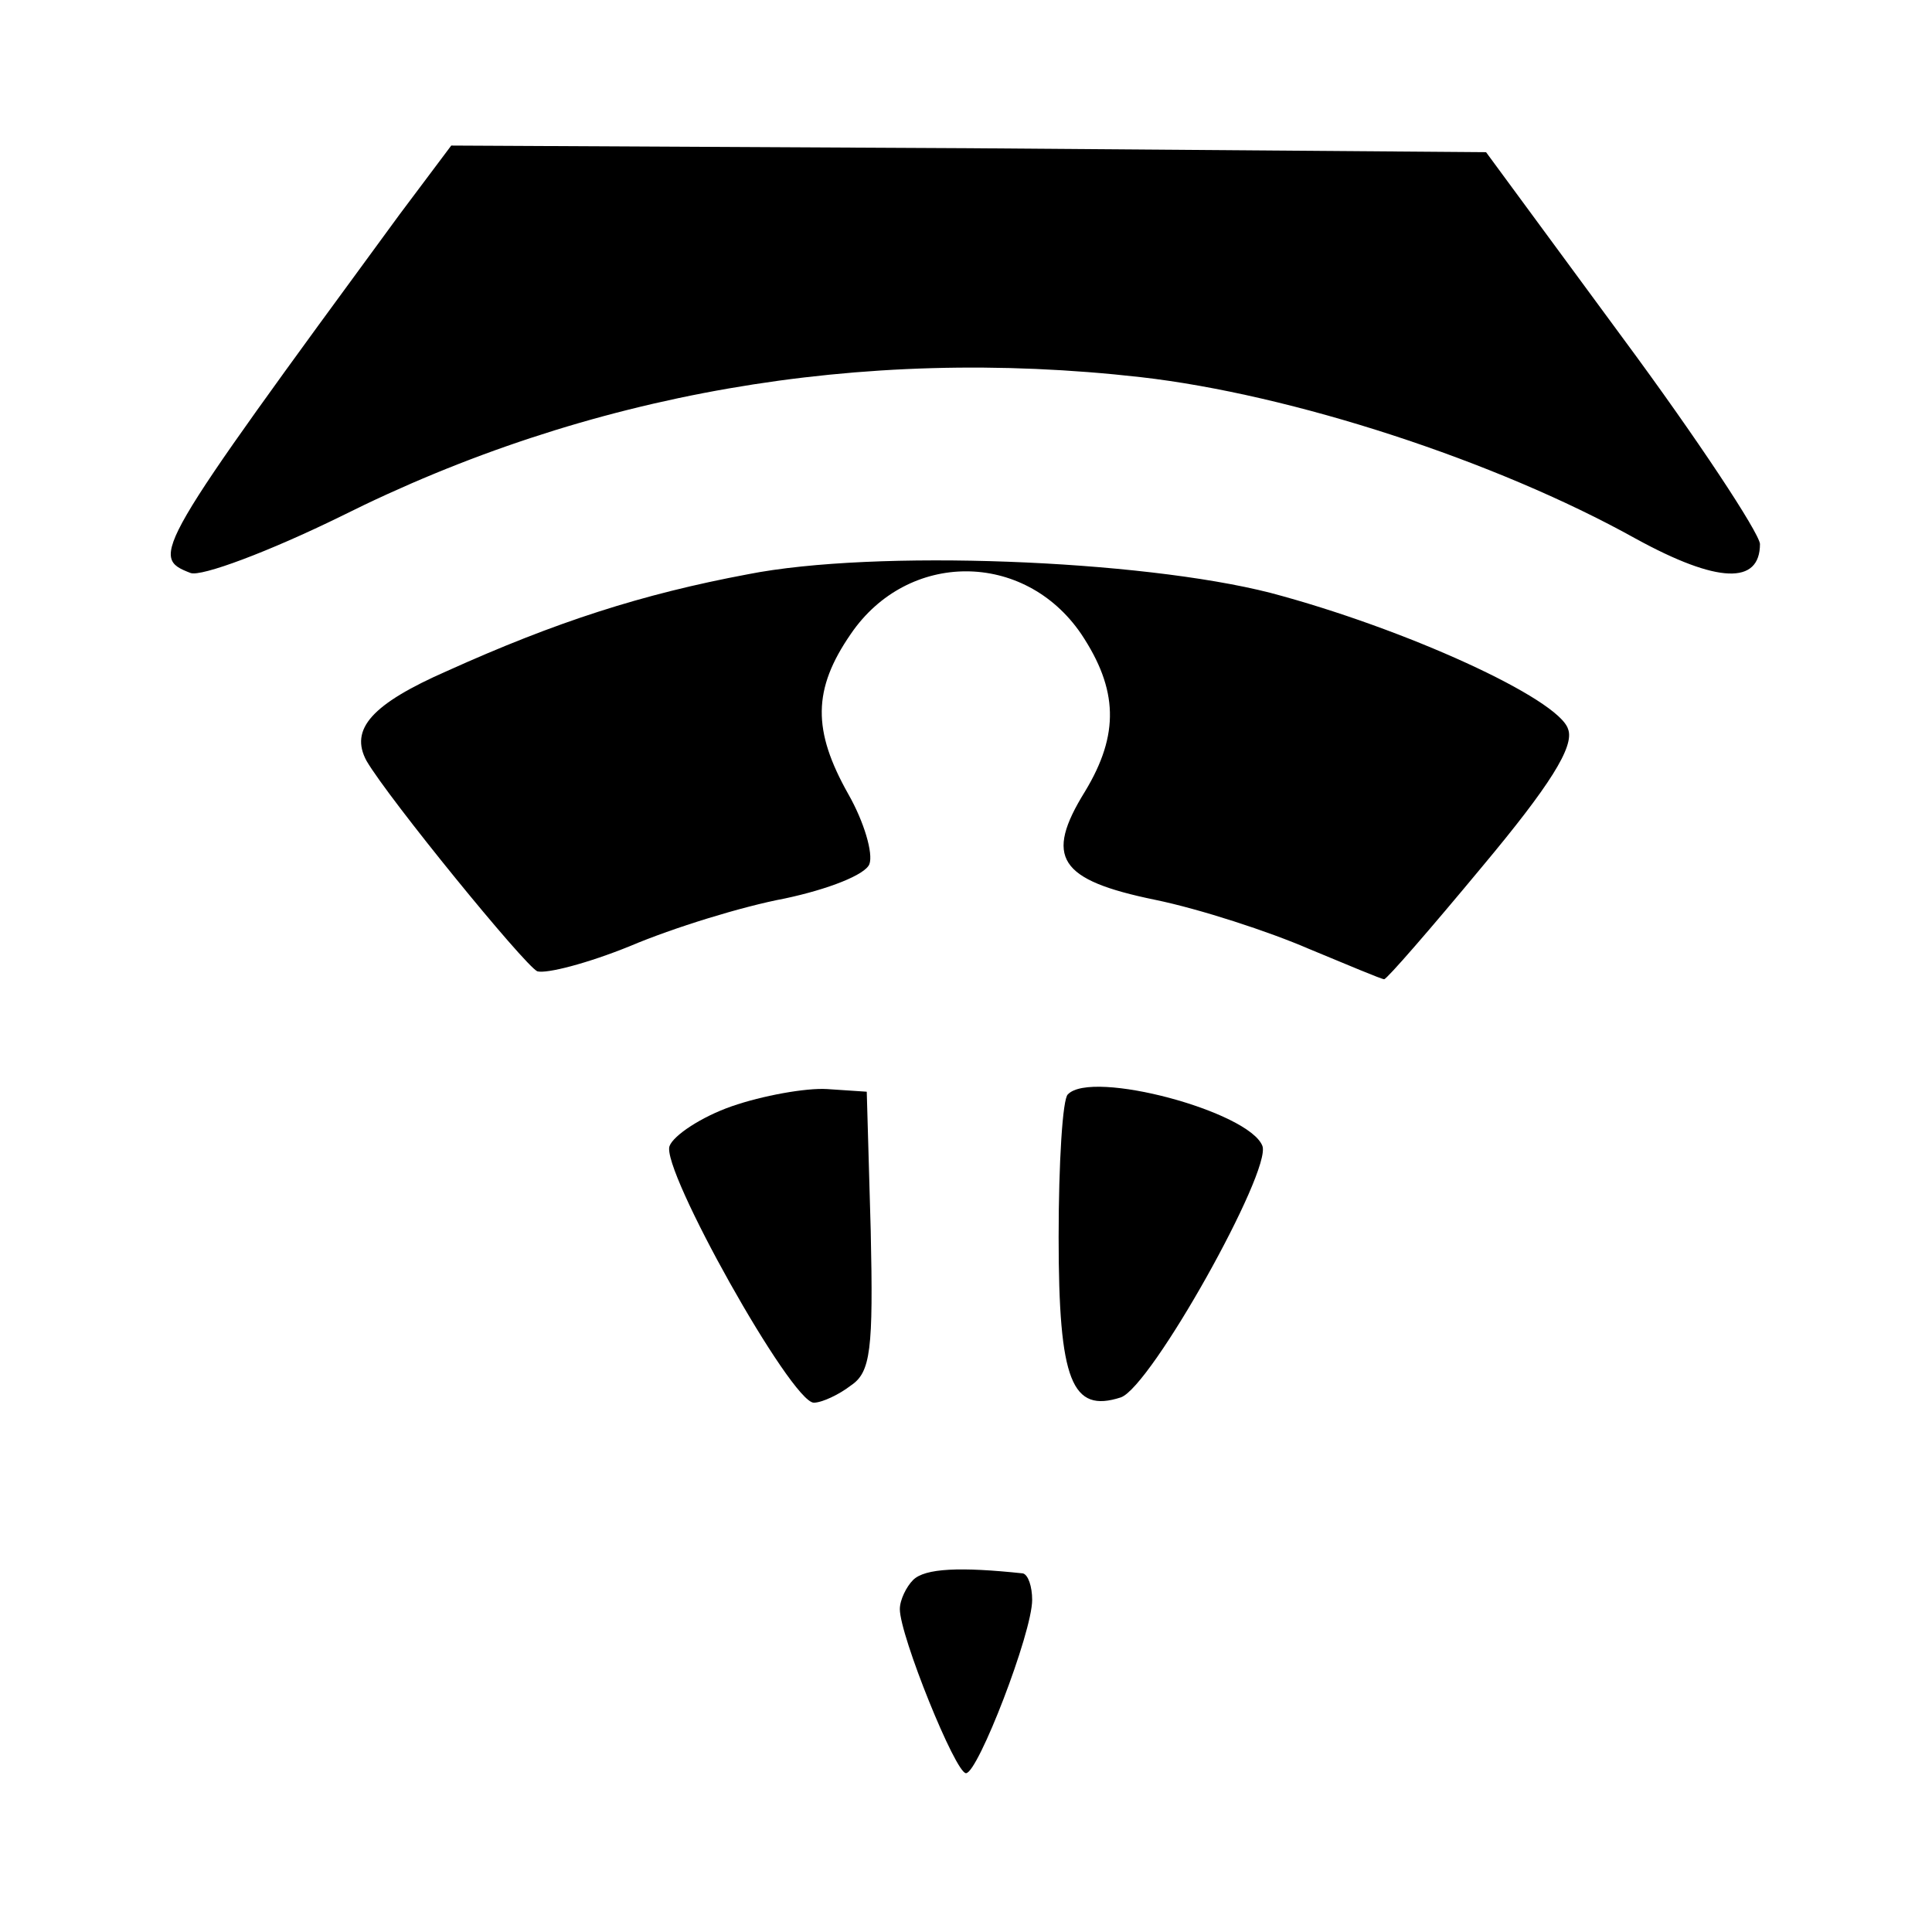 <?xml version="1.0" standalone="no"?>
<!DOCTYPE svg PUBLIC "-//W3C//DTD SVG 20010904//EN"
 "http://www.w3.org/TR/2001/REC-SVG-20010904/DTD/svg10.dtd">
<svg version="1.0" xmlns="http://www.w3.org/2000/svg"
 width="146pt" height="146pt" viewBox="0 0 146 146"
 preserveAspectRatio="xMidYMid meet">
<g transform="translate(0,146) scale(0.1,-0.1)"
fill="#000000" stroke="none">
<path d="M302 1298 c-187 -255 -189 -259 -158 -271 8 -3 59 16 114 43 186 93
392 129 604 105 114 -13 268 -63 374 -122 62 -34 94 -35 94 -4 -1 9 -47 79
-104 156 l-103 140 -391 3 -391 2 -39 -52z"/>
<path d="M565 1026 c-80 -15 -145 -36 -227 -73 -57 -25 -74 -44 -61 -68 17
-29 119 -154 129 -159 7 -2 38 6 70 19 33 14 85 30 117 36 33 7 61 18 64 26 3
8 -4 32 -16 53 -27 48 -27 79 2 121 43 63 131 63 174 0 28 -42 29 -76 3 -119
-31 -50 -20 -67 53 -82 34 -7 86 -24 116 -37 29 -12 55 -23 57 -23 2 0 35 38
74 85 51 61 70 91 65 104 -7 23 -123 76 -225 103 -98 25 -299 33 -395 14z"/>
<path d="M553 624 c-23 -8 -44 -22 -47 -30 -7 -17 92 -194 109 -194 6 0 19 6
28 13 15 10 17 27 15 117 l-3 105 -30 2 c-16 1 -49 -5 -72 -13z"/>
<path d="M807 633 c-4 -3 -7 -52 -7 -108 0 -109 10 -133 47 -121 23 8 114 171
107 190 -10 26 -129 58 -147 39z"/>
<path d="M690 266 c-5 -5 -10 -15 -10 -22 0 -20 42 -124 50 -124 9 0 50 106
50 131 0 10 -3 19 -7 20 -47 5 -74 4 -83 -5z"/>
</g>
</svg>
